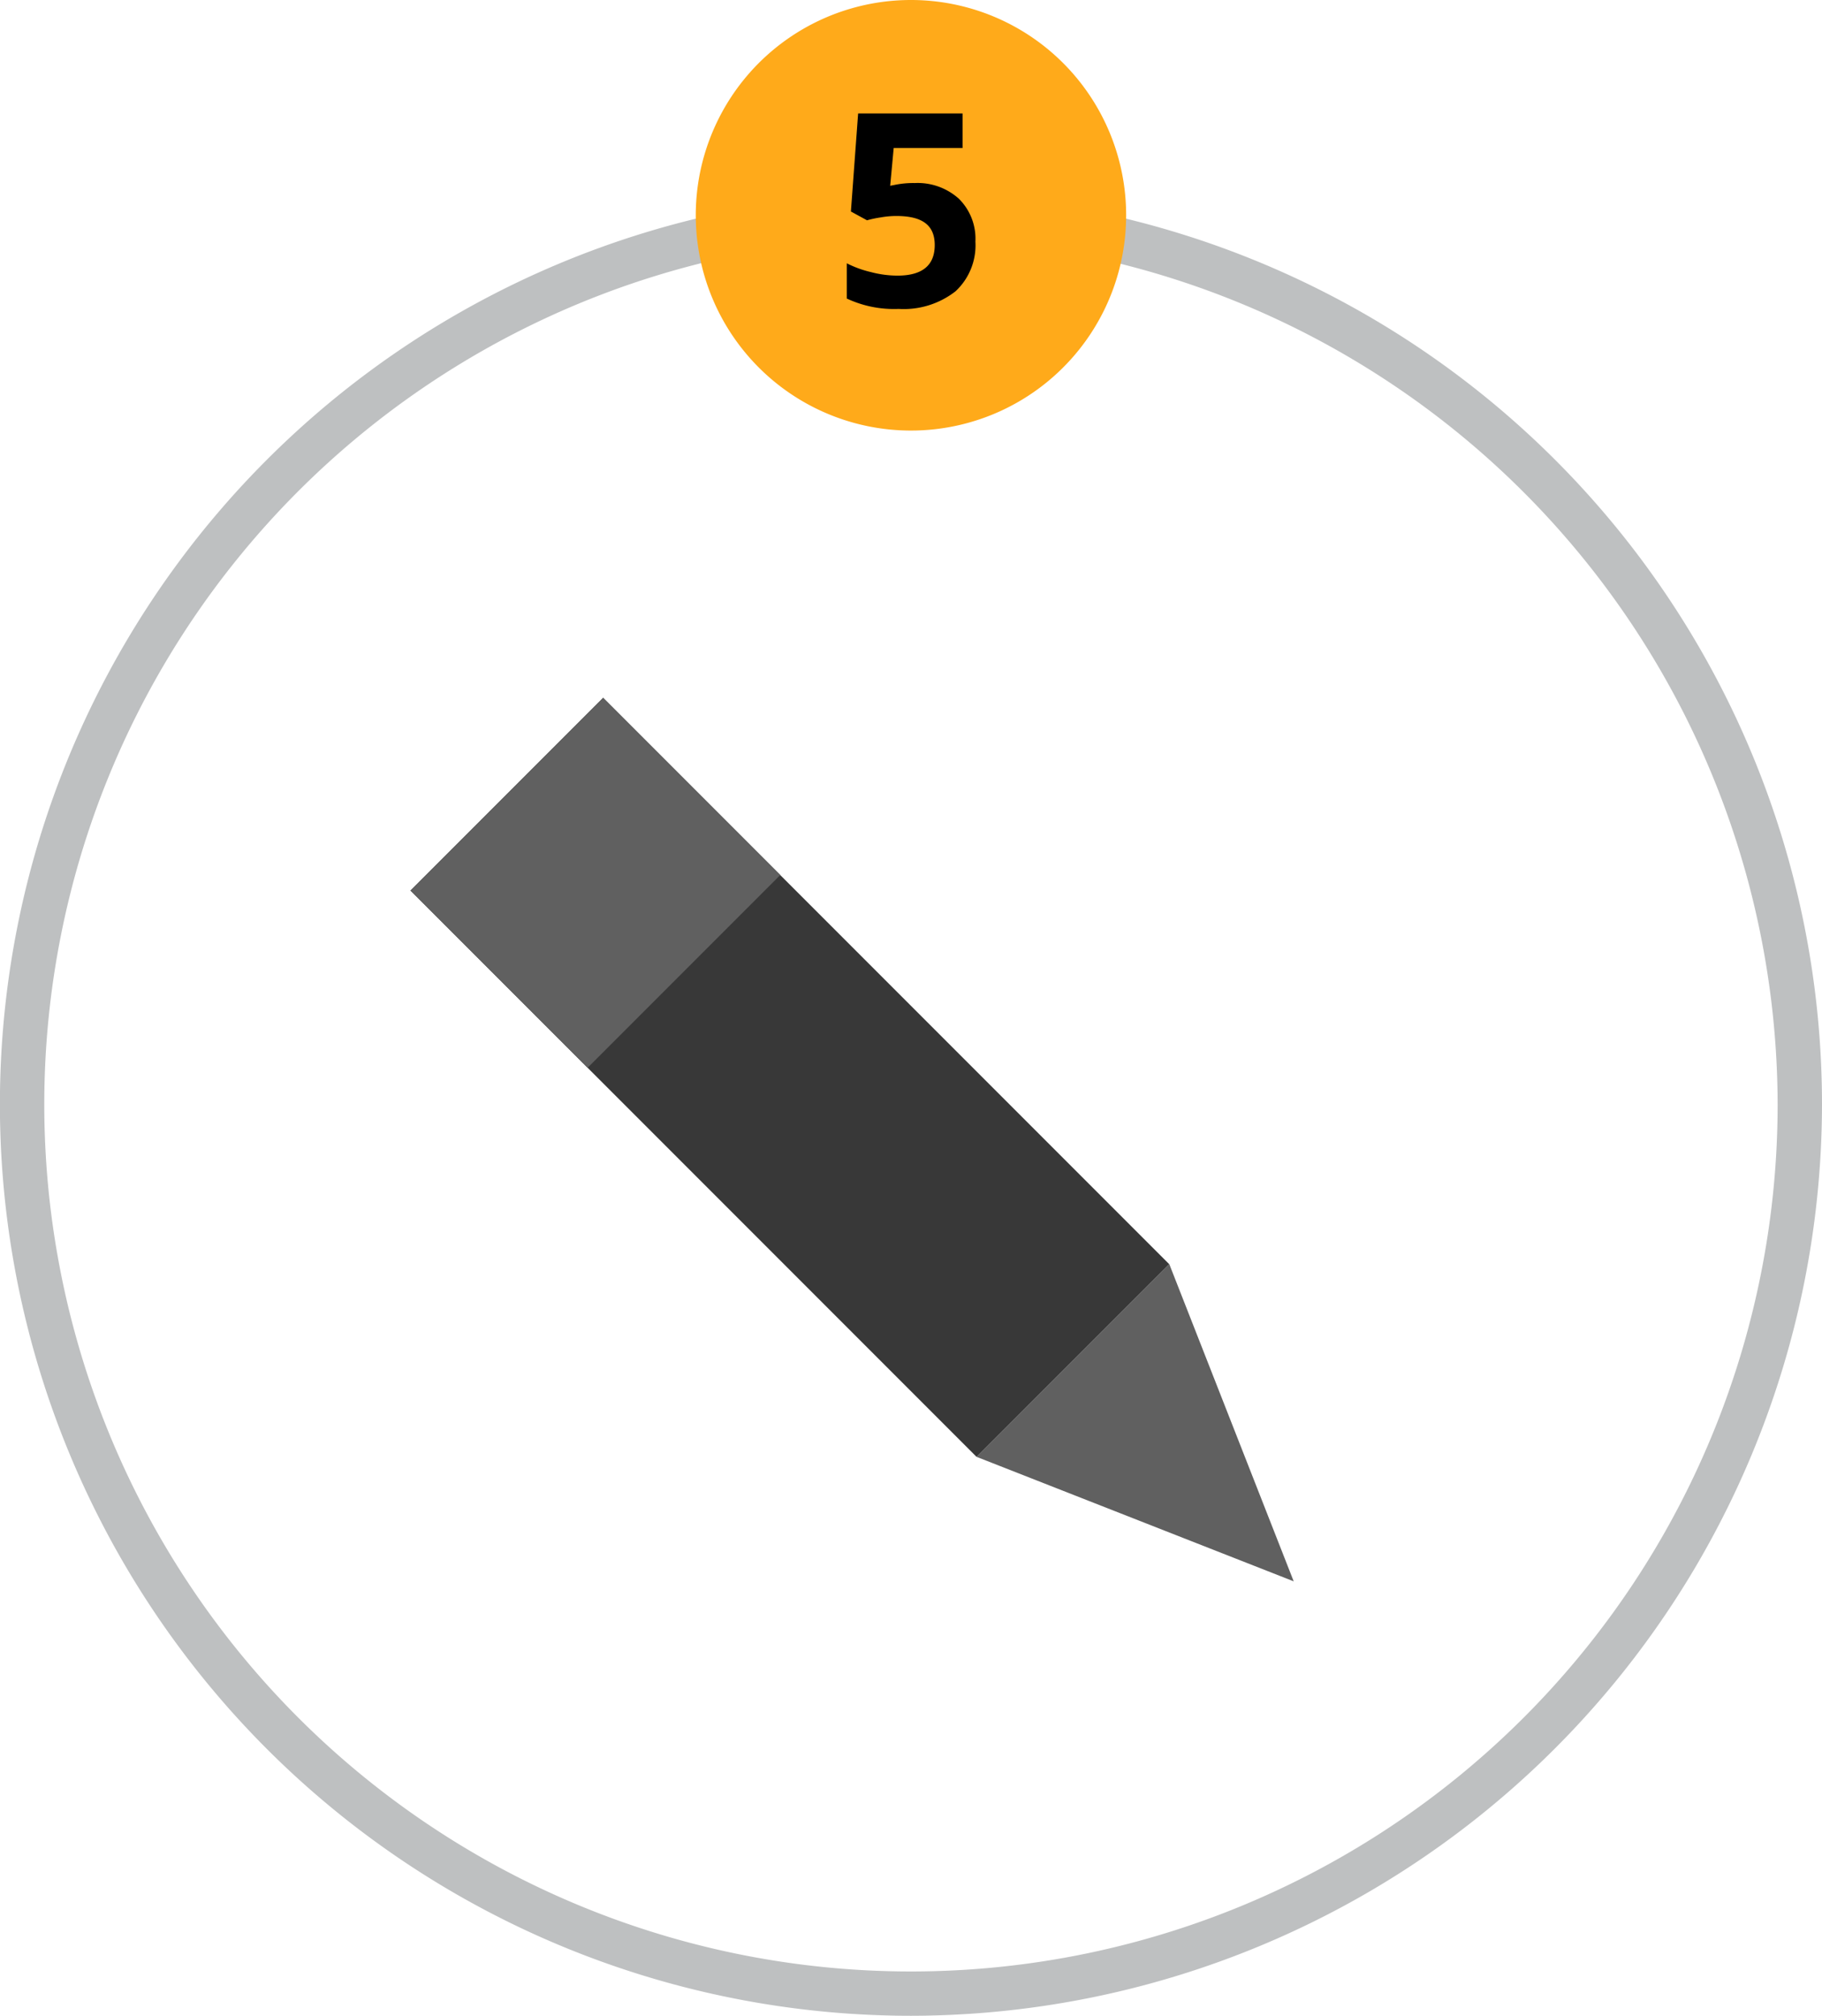 <svg xmlns="http://www.w3.org/2000/svg" viewBox="0 0 206.93 228.84"><defs><style>.cls-1{fill:#bec0c1;}.cls-2{fill:#ffaa1a;}.cls-3{fill:#383838;}.cls-4{fill:#606060;}</style></defs><g id="Layer_2" data-name="Layer 2"><g id="Home_Page" data-name="Home Page"><path class="cls-1" d="M103.47,228.84A103.47,103.47,0,1,1,206.93,125.38,103.58,103.58,0,0,1,103.47,228.84Zm0-201.89a98.43,98.43,0,1,0,98.42,98.43A98.54,98.54,0,0,0,103.47,27Z"/><path class="cls-2" d="M127.9,24.43A24.44,24.44,0,1,1,103.46,0,24.44,24.44,0,0,1,127.9,24.43Z"/><path d="M103.9,20.78a7,7,0,0,1,5,1.78,6.39,6.39,0,0,1,1.88,4.87,7.12,7.12,0,0,1-2.26,5.64,9.56,9.56,0,0,1-6.46,2,12.64,12.64,0,0,1-5.89-1.18v-4a12.12,12.12,0,0,0,2.75,1,11.93,11.93,0,0,0,3,.4c2.82,0,4.24-1.16,4.24-3.47s-1.47-3.3-4.38-3.3a10.25,10.25,0,0,0-1.75.16,12.11,12.11,0,0,0-1.56.33l-1.83-1,.82-11.13h11.86V16.8h-7.82l-.4,4.29.52-.1A10.37,10.37,0,0,1,103.9,20.78Z"/><rect class="cls-3" x="74.24" y="76.84" width="30.94" height="90.93" transform="translate(-60.21 99.26) rotate(-45)"/><polygon class="cls-4" points="110.92 165.39 146.93 179.52 132.8 143.51 110.92 165.39"/><rect class="cls-4" x="52.15" y="85.99" width="30.95" height="28.45" transform="translate(-51.06 77.17) rotate(-45)"/></g></g></svg>
